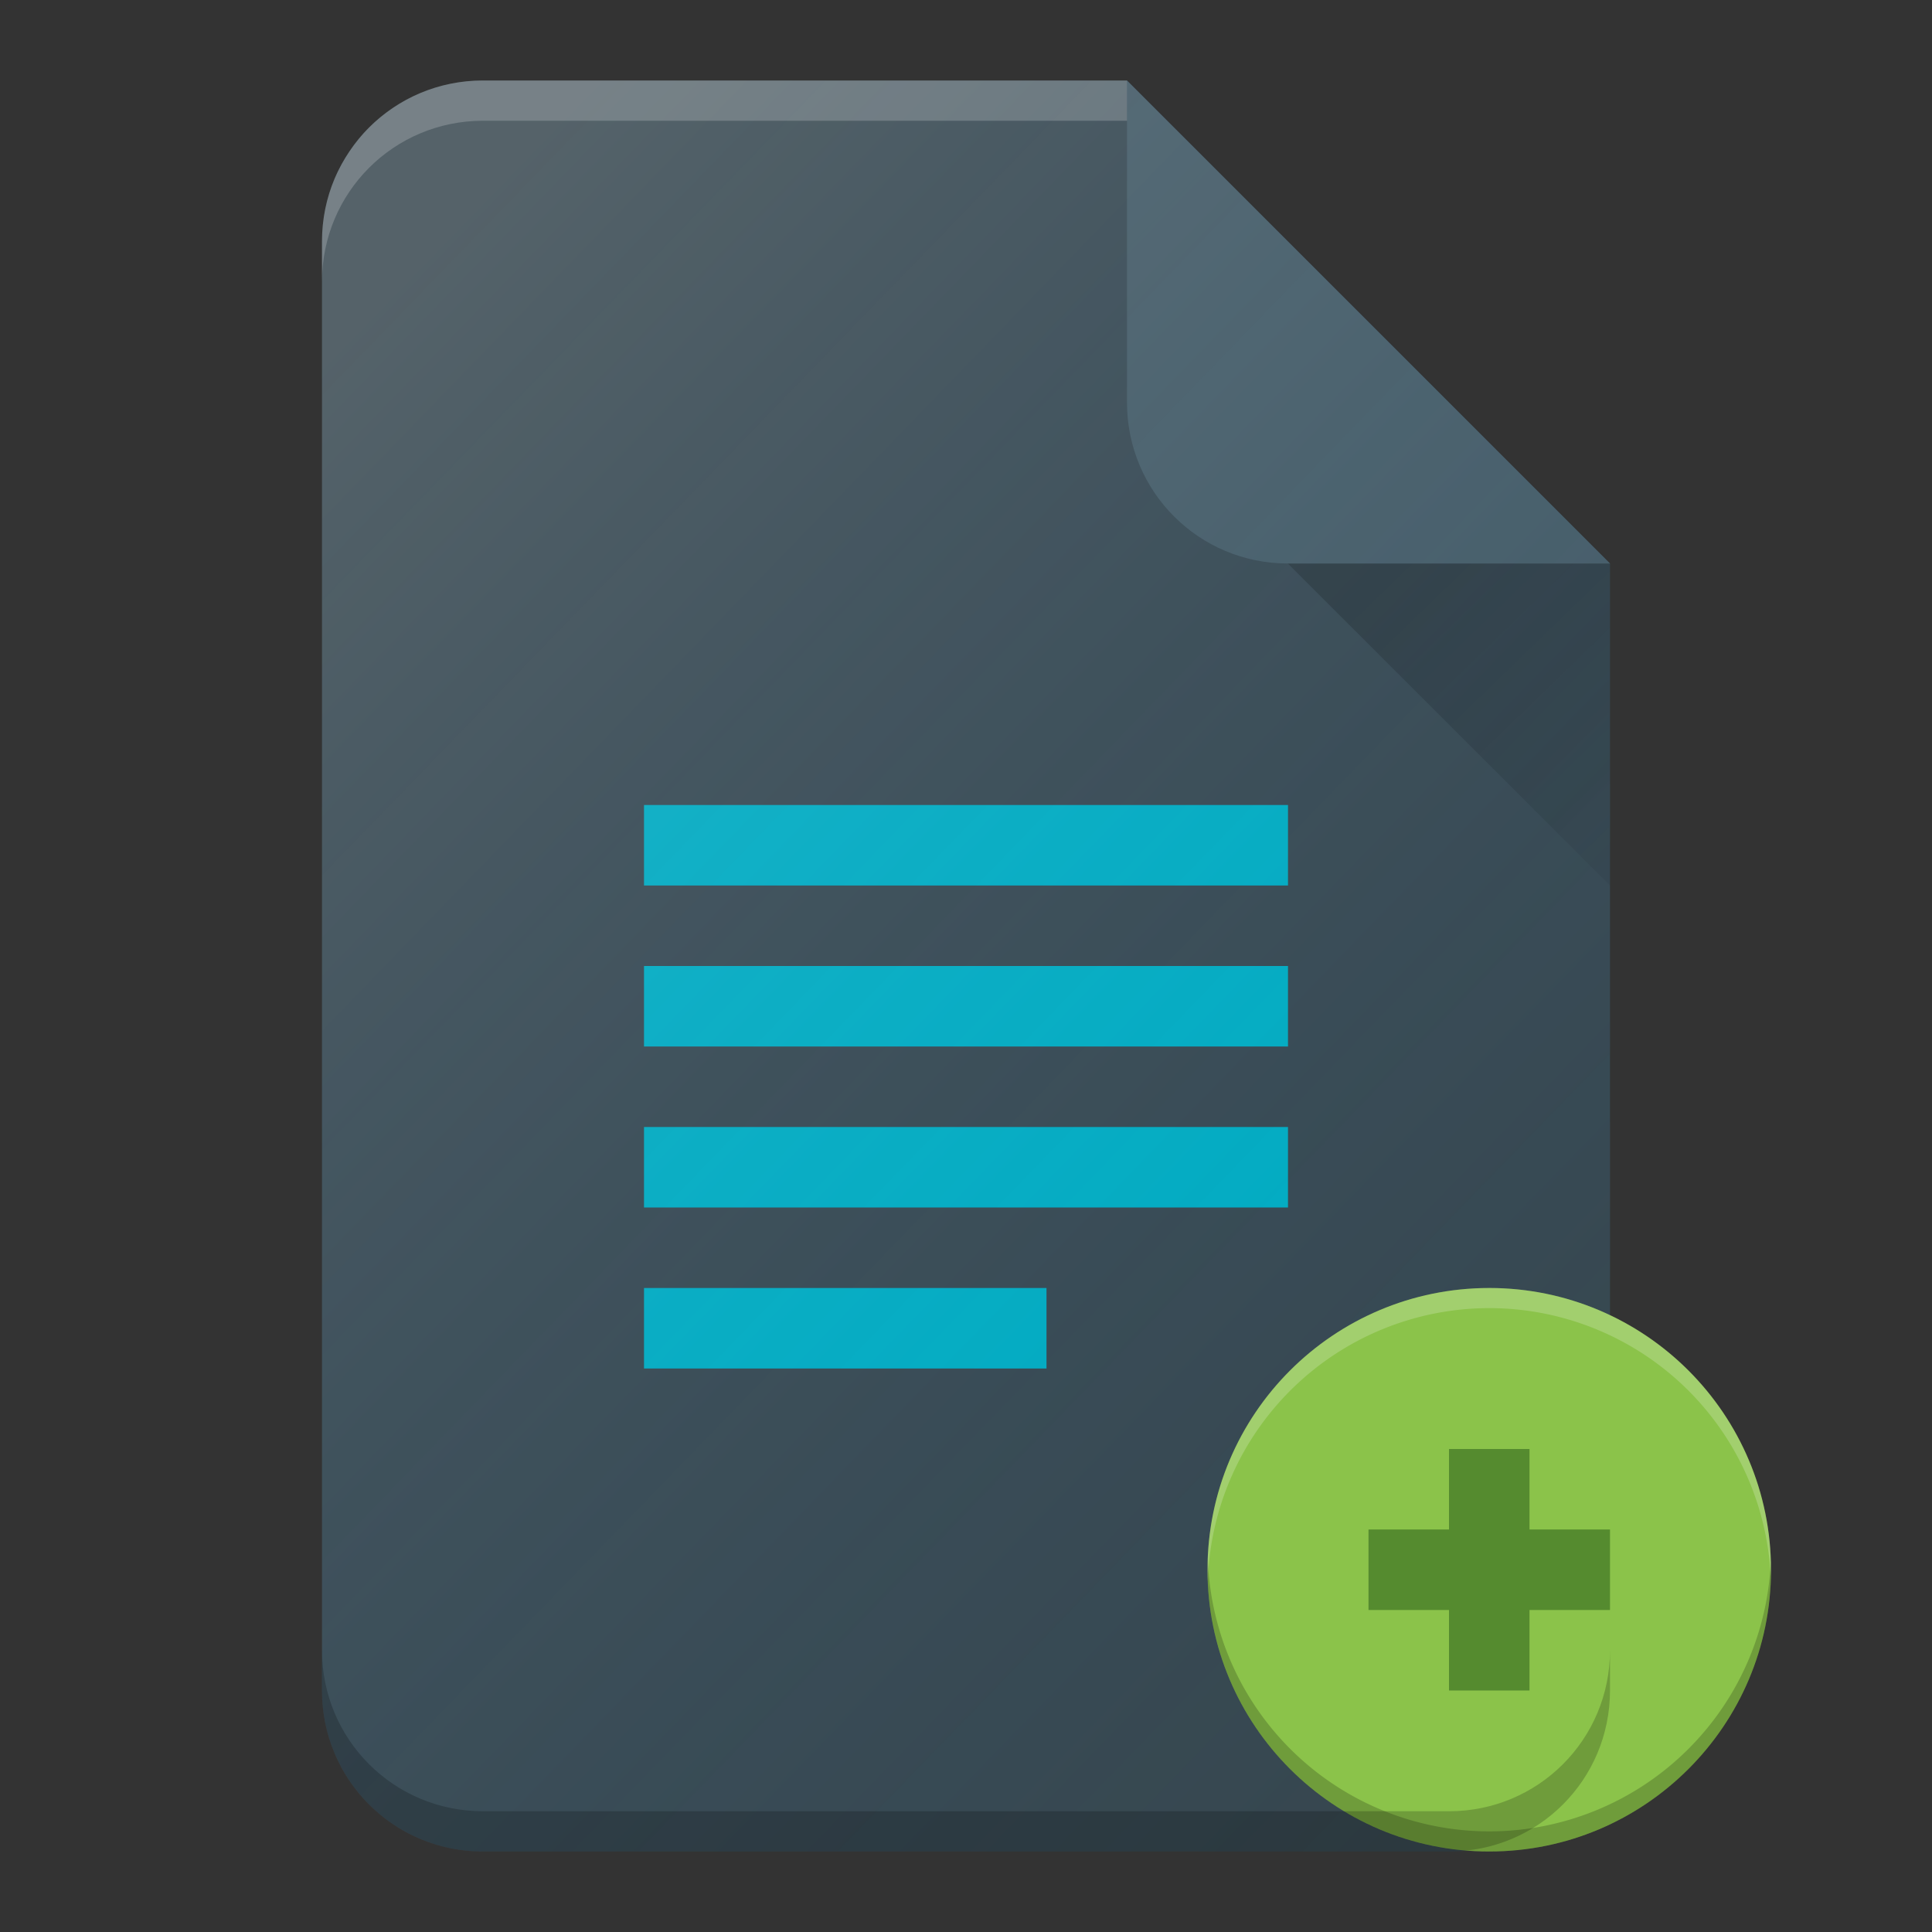 <?xml version="1.0" encoding="UTF-8" standalone="no"?>
<!-- Created with Inkscape (http://www.inkscape.org/) -->

<svg
   xmlns:dc="http://purl.org/dc/elements/1.1/"
   xmlns:cc="http://creativecommons.org/ns#"
   xmlns:rdf="http://www.w3.org/1999/02/22-rdf-syntax-ns#"
   xmlns:svg="http://www.w3.org/2000/svg"
   xmlns="http://www.w3.org/2000/svg"
   xmlns:xlink="http://www.w3.org/1999/xlink"
   xmlns:sodipodi="http://sodipodi.sourceforge.net/DTD/sodipodi-0.dtd"
   xmlns:inkscape="http://www.inkscape.org/namespaces/inkscape"
   width="48"
   height="48"
   viewBox="0 0 48 48"
   id="svg2"
   version="1.1"
   inkscape:version="0.91 r13725"
   sodipodi:docname="journal.svg"
   inkscape:export-filename="/home/poltertec/Downloads/journal.png"
   inkscape:export-xdpi="360"
   inkscape:export-ydpi="360">
  <rect x="0" y="0" width="48" height="48" fill="#333333" stroke="none"/>
  <defs
     id="defs4">
    <filter
       style="color-interpolation-filters:sRGB"
       inkscape:label="Drop Shadow"
       id="filter4630">
      <feFlood
         flood-opacity="1"
         flood-color="rgb(0,0,0)"
         result="flood"
         id="feFlood4632" />
      <feComposite
         in="flood"
         in2="SourceGraphic"
         operator="in"
         result="composite1"
         id="feComposite4634" />
      <feGaussianBlur
         in="composite1"
         stdDeviation="0.5"
         result="blur"
         id="feGaussianBlur4636" />
      <feOffset
         dx="0"
         dy="0.5"
         result="offset"
         id="feOffset4638" />
      <feComposite
         in="SourceGraphic"
         in2="offset"
         operator="over"
         result="composite2"
         id="feComposite4640" />
    </filter>
    <linearGradient
       inkscape:collect="always"
       id="linearGradient4165">
      <stop
         style="stop-color:#ffffff;stop-opacity:0.15"
         offset="0"
         id="stop4167" />
      <stop
         style="stop-color:#177ed5;stop-opacity:0;"
         offset="1"
         id="stop4169" />
    </linearGradient>
    <linearGradient
       inkscape:collect="always"
       xlink:href="#linearGradient4165"
       id="linearGradient4171-1"
       x1="7"
       y1="1011.362"
       x2="41"
       y2="1045.362"
       gradientUnits="userSpaceOnUse"
       gradientTransform="matrix(0.928,0,0,0.958,2.224,43.279)" />
    <linearGradient
       inkscape:collect="always"
       xlink:href="#linearGradient4168"
       id="linearGradient4174"
       x1="36"
       y1="1016.362"
       x2="45"
       y2="1025.362"
       gradientUnits="userSpaceOnUse"
       gradientTransform="matrix(1.031,0,0,0.999,-1.281,1.427)" />
    <linearGradient
       inkscape:collect="always"
       id="linearGradient4168">
      <stop
         style="stop-color:#000000;stop-opacity:0.2"
         offset="0"
         id="stop4170" />
      <stop
         style="stop-color:#000000;stop-opacity:0;"
         offset="1"
         id="stop4172" />
    </linearGradient>
  </defs>
  <sodipodi:namedview
     id="base"
     pagecolor="#000000"
     bordercolor="#666666"
     borderopacity="1.0"
     inkscape:pageopacity="0"
     inkscape:pageshadow="2"
     inkscape:zoom="8.40625"
     inkscape:cx="5.7083474"
     inkscape:cy="20.420662"
     inkscape:document-units="px"
     inkscape:current-layer="layer1"
     showgrid="true"
     units="px"
     inkscape:window-width="713"
     inkscape:window-height="610"
     inkscape:window-x="535"
     inkscape:window-y="115"
     inkscape:window-maximized="0"
     inkscape:showpageshadow="false"
     showguides="true">
    <inkscape:grid
       type="xygrid"
       id="grid4140" />
  </sodipodi:namedview>
  <g
     inkscape:label="Laag 1"
     inkscape:groupmode="layer"
     id="layer1"
     transform="translate(0,-1004.362)">
    <path
       style="opacity:1;fill:#37474f;fill-opacity:1;stroke:none;stroke-width:1;stroke-linecap:butt;stroke-linejoin:round;stroke-miterlimit:14.5;stroke-dasharray:none;stroke-opacity:1"
       d="M 12,1006.362 C 9.784,1006.362 8,1008.147 8,1010.362 l 0,36 c 0,2.216 1.784,4 4,4 l 24,0 c 2.216,0 4,-1.784 4,-4 l 0,-28 -12,-12 -16,0 z"
       id="rect3338"
       inkscape:connector-curvature="0" />
    <path
       style="fill:url(#linearGradient4174);fill-opacity:1;fill-rule:evenodd;stroke:none;stroke-width:1px;stroke-linecap:butt;stroke-linejoin:miter;stroke-opacity:1"
       d="M 30.271,1016.639 40,1026.362 l 0,-8 -8.893,-1.867"
       id="path4166"
       inkscape:connector-curvature="0"
       sodipodi:nodetypes="cccc" />
    <path
       style="opacity:1;fill:#455a64;fill-opacity:1;stroke:none;stroke-width:1;stroke-linecap:butt;stroke-linejoin:round;stroke-miterlimit:14.5;stroke-dasharray:none;stroke-opacity:1"
       d="m 28,1006.362 0,8 c 0,2.216 1.784,4 4,4 l 8,0 -12,-12 z"
       id="rect4156"
       inkscape:connector-curvature="0" />
    <rect
       style="opacity:1;fill:#00acc1;fill-opacity:1;stroke:none;stroke-width:2;stroke-linecap:butt;stroke-linejoin:miter;stroke-miterlimit:4;stroke-dasharray:none;stroke-opacity:1"
       id="rect4188"
       width="16"
       height="2"
       x="16"
       y="1024.362" />
    <rect
       style="opacity:1;fill:#00acc1;fill-opacity:1;stroke:none;stroke-width:2;stroke-linecap:butt;stroke-linejoin:miter;stroke-miterlimit:4;stroke-dasharray:none;stroke-opacity:1"
       id="rect4190"
       width="16"
       height="2"
       x="16"
       y="1028.362" />
    <rect
       style="opacity:1;fill:#00acc1;fill-opacity:1;stroke:none;stroke-width:2;stroke-linecap:butt;stroke-linejoin:miter;stroke-miterlimit:4;stroke-dasharray:none;stroke-opacity:1"
       id="rect4192"
       width="16"
       height="2"
       x="16"
       y="1032.362" />
    <rect
       style="opacity:1;fill:#00acc1;fill-opacity:1;stroke:none;stroke-width:2;stroke-linecap:butt;stroke-linejoin:miter;stroke-miterlimit:4;stroke-dasharray:none;stroke-opacity:1"
       id="rect4194"
       width="10"
       height="2"
       x="16"
       y="1036.362" />
    <path
       style="fill:url(#linearGradient4171-1);fill-opacity:1;stroke:none;stroke-width:2;stroke-linecap:round;stroke-linejoin:round;stroke-miterlimit:4;stroke-dasharray:none;stroke-opacity:1"
       d="m 12,1006.362 c -0.831,0 -1.6,0.249 -2.238,0.68 -0.213,0.144 -0.413,0.308 -0.594,0.488 -0.181,0.18 -0.341,0.381 -0.484,0.594 -0.143,0.213 -0.27,0.437 -0.371,0.676 C 8.11,1009.279 8,1009.808 8,1010.362 l 0,4.008 0,27.926 0,4.066 c 0,1.108 0.445,2.109 1.168,2.832 0.361,0.361 0.791,0.653 1.27,0.856 0.479,0.202 1.008,0.312 1.562,0.312 l 24,0 c 0.114,0 0.221,-0.026 0.332,-0.036 a 7,7 0 0 0 0.668,0.036 7,7 0 0 0 7,-7 7,7 0 0 0 -4,-6.316 L 40,1018.362 28.32,1006.683 28,1006.362 l -2.34,0 -2.371,0 -11.289,0 z"
       id="circle4163-3"
       inkscape:connector-curvature="0" />
    <circle
       style="opacity:1;fill:#8bc34a;fill-opacity:1;stroke:none;stroke-width:2;stroke-linecap:butt;stroke-linejoin:miter;stroke-miterlimit:4;stroke-dasharray:none;stroke-opacity:1"
       id="path4169"
       cx="37"
       cy="1043.362"
       r="7" />
    <rect
       style="opacity:1;fill:#558b2f;fill-opacity:1;stroke:none;stroke-width:2;stroke-linecap:butt;stroke-linejoin:miter;stroke-miterlimit:4;stroke-dasharray:none;stroke-opacity:1"
       id="rect4173"
       width="2"
       height="6"
       x="36"
       y="1040.362" />
    <rect
       style="opacity:1;fill:#558b2f;fill-opacity:1;stroke:none;stroke-width:2;stroke-linecap:butt;stroke-linejoin:miter;stroke-miterlimit:4;stroke-dasharray:none;stroke-opacity:1"
       id="rect4175"
       width="6"
       height="2"
       x="34"
       y="1042.362" />
    <path
       style="opacity:1;fill:#ffffff;fill-opacity:0.2;stroke:none;stroke-width:2;stroke-linecap:butt;stroke-linejoin:miter;stroke-miterlimit:4;stroke-dasharray:none;stroke-opacity:1"
       d="m 37,1036.362 a 7,7 0 0 0 -7,7 7,7 0 0 0 0.008,0.277 7,7 0 0 1 6.992,-6.777 7,7 0 0 1 7,7 7,7 0 0 0 -0.008,-0.309 7,7 0 0 0 0.008,-0.192 7,7 0 0 0 -7,-7 z"
       id="circle4180"
       inkscape:connector-curvature="0" />
    <path
       inkscape:connector-curvature="0"
       id="path4188"
       d="m 37,1050.362 a 7,7 0 0 1 -7,-7 7,7 0 0 1 0.008,-0.277 7,7 0 0 0 6.992,6.777 7,7 0 0 0 7,-7 7,7 0 0 1 -0.008,0.309 7,7 0 0 1 0.008,0.192 7,7 0 0 1 -7,7 z"
       style="opacity:1;fill:#000000;fill-opacity:0.2;stroke:none;stroke-width:2;stroke-linecap:butt;stroke-linejoin:miter;stroke-miterlimit:4;stroke-dasharray:none;stroke-opacity:1" />
    <path
       inkscape:connector-curvature="0"
       style="fill:#000000;fill-opacity:0.2;stroke:none"
       d="m 8,1045.362 0,1 c 0,2.216 1.784,4 4,4 l 24,0 c 2.216,0 4,-1.784 4,-4 l 0,-1 c 0,2.216 -1.784,4 -4,4 l -24,0 c -2.216,0 -4,-1.784 -4,-4 z"
       id="rect3338-8" />
    <path
       inkscape:connector-curvature="0"
       style="fill:#ffffff;fill-opacity:0.2;stroke:none"
       d="m 12,1006.362 c -2.216,0 -4,1.784 -4,4 l 0,1 c 0,-2.216 1.784,-4 4,-4 l 16,0 0,-1 -16,0 z"
       id="path4170" />
  </g>
</svg>
